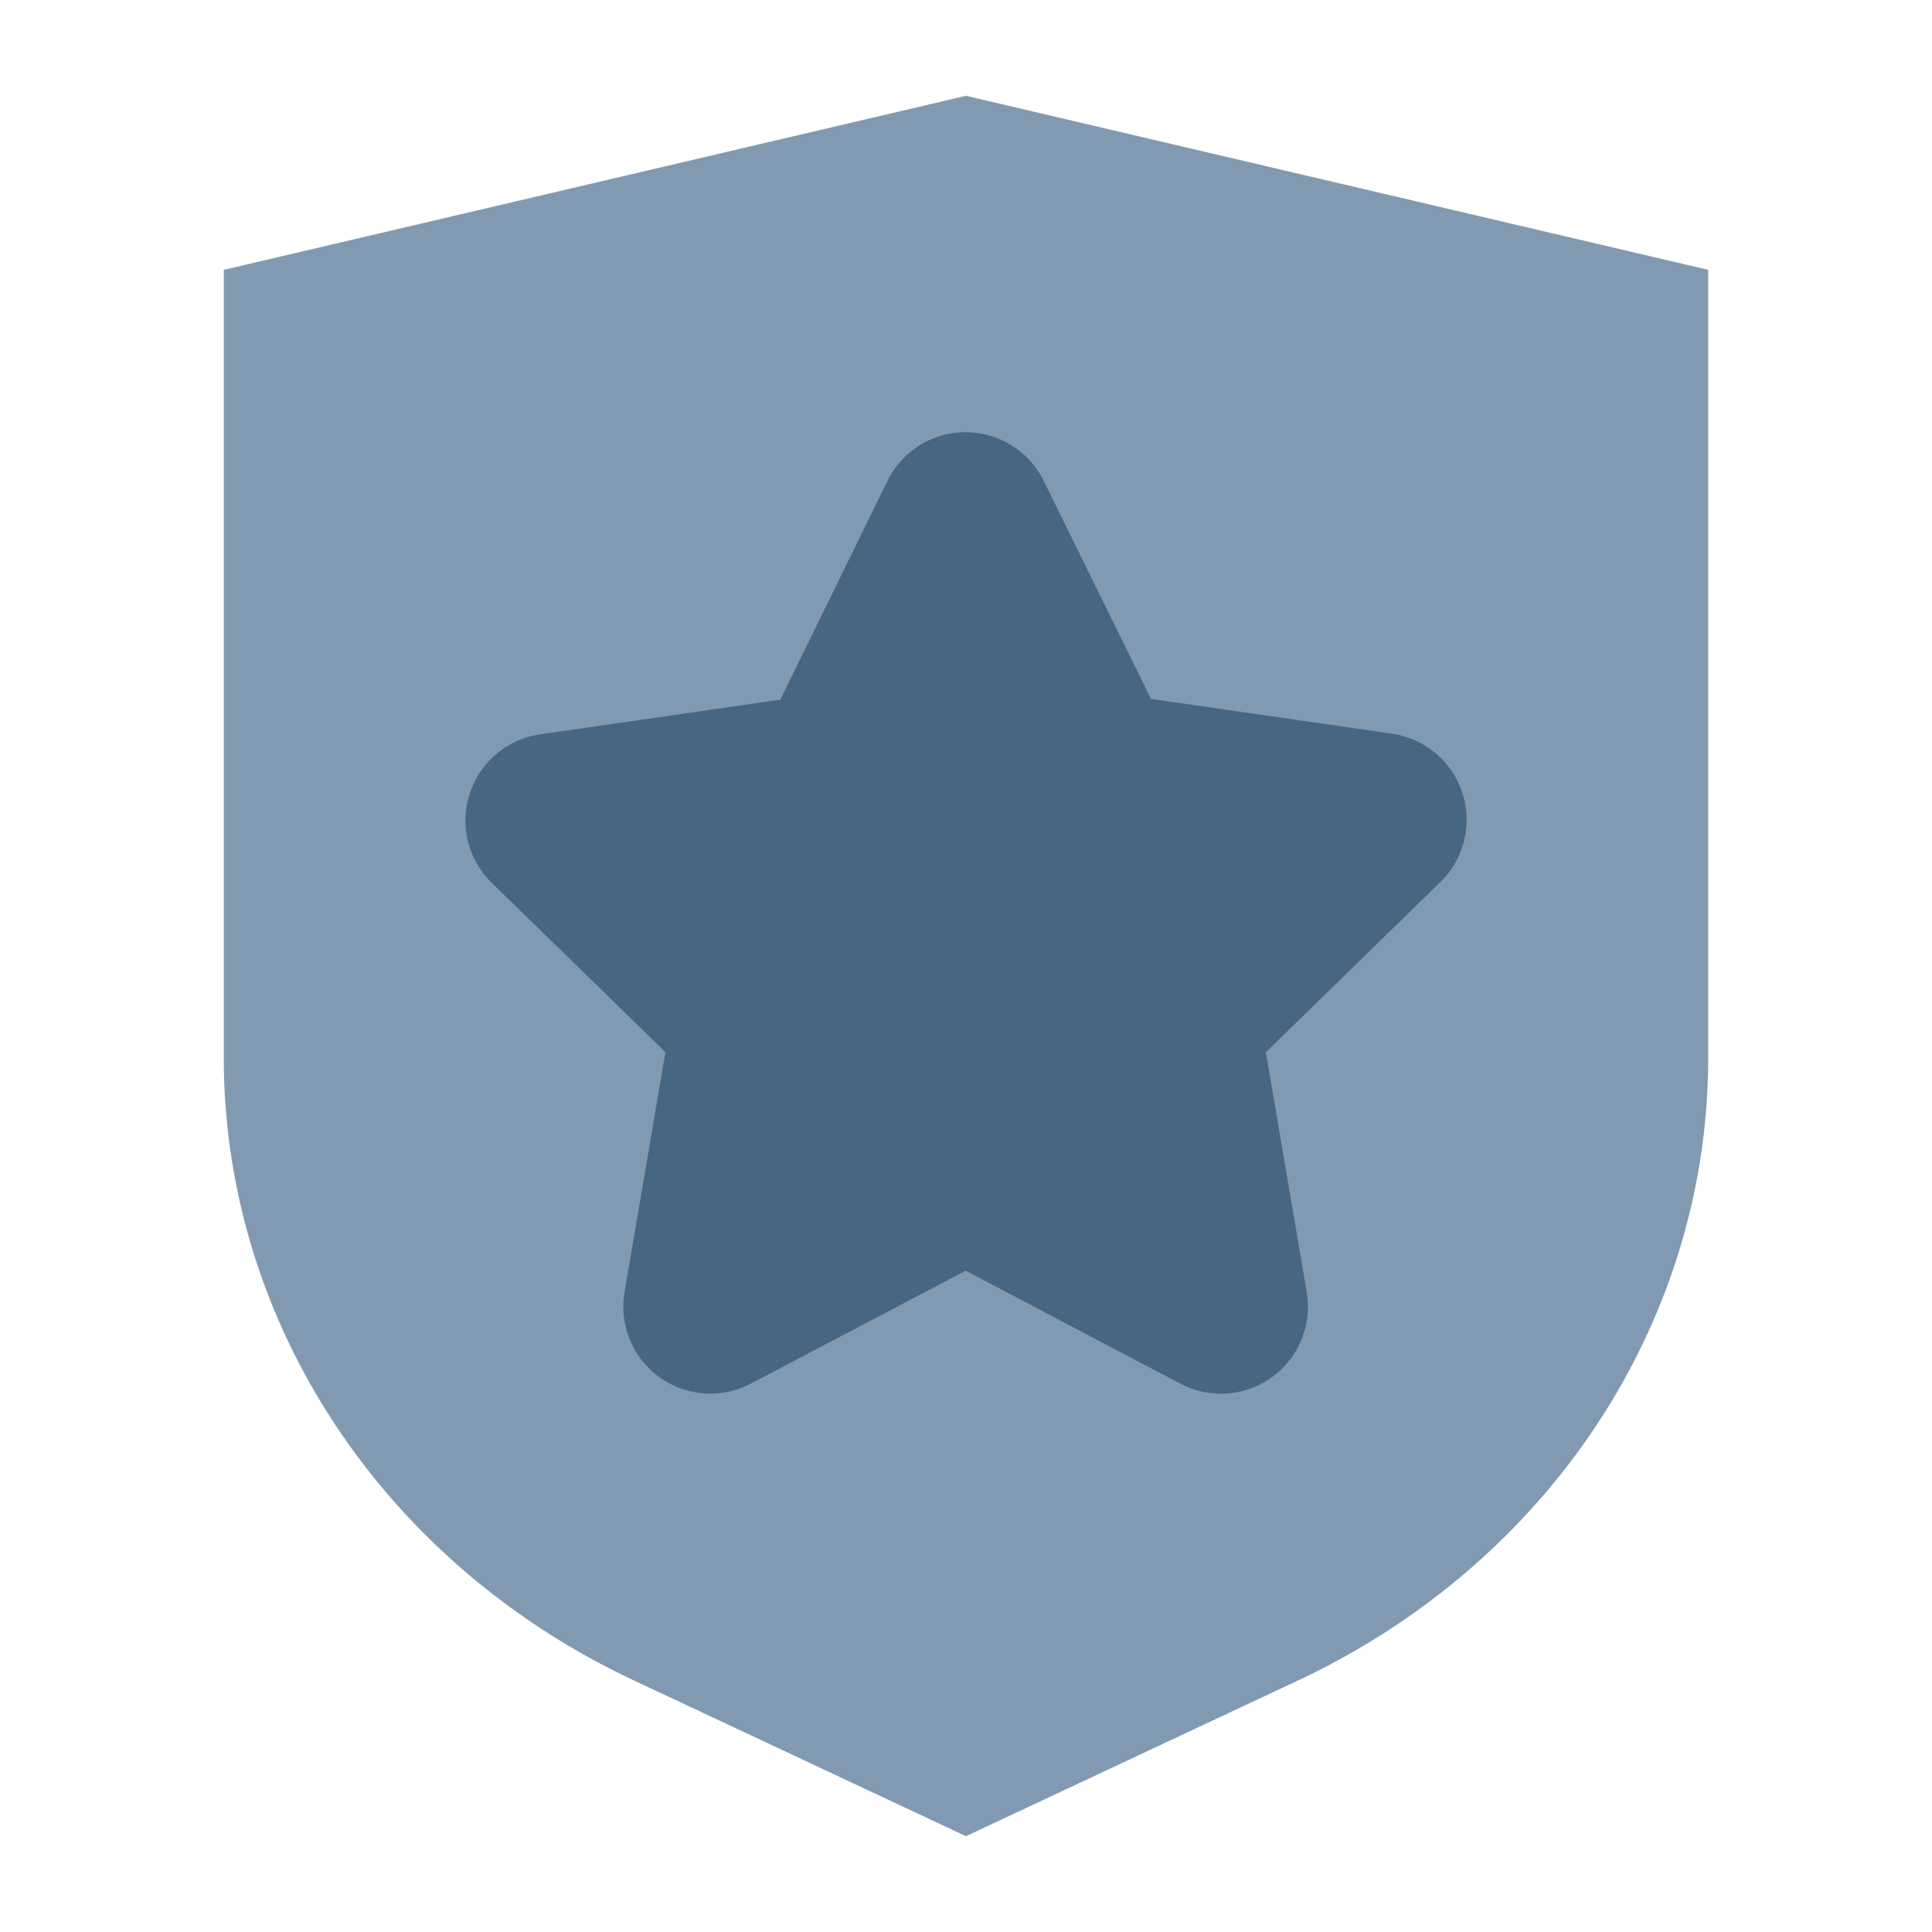 <?xml version="1.0" encoding="UTF-8" standalone="no"?>
<svg
   xmlns:dc="http://purl.org/dc/elements/1.1/"
   xmlns:cc="http://creativecommons.org/ns#"
   xmlns:rdf="http://www.w3.org/1999/02/22-rdf-syntax-ns#"
   xmlns:svg="http://www.w3.org/2000/svg"
   xmlns="http://www.w3.org/2000/svg"
   xmlns:sodipodi="http://sodipodi.sourceforge.net/DTD/sodipodi-0.dtd"
   xmlns:inkscape="http://www.inkscape.org/namespaces/inkscape"
   viewBox="0 0 24 24"
   class="icon-security-check"
   version="1.1"
   id="svg6"
   sodipodi:docname="role-dark.svg"
   inkscape:version="0.92.5 (2060ec1f9f, 2020-04-08)">
  <defs
     id="defs10" />
  <sodipodi:namedview
     pagecolor="#ffffff"
     bordercolor="#666666"
     borderopacity="1"
     objecttolerance="10"
     gridtolerance="10"
     guidetolerance="10"
     inkscape:pageopacity="0"
     inkscape:pageshadow="2"
     inkscape:window-width="1920"
     inkscape:window-height="1004"
     id="namedview8"
     showgrid="false"
     inkscape:zoom="9.8333333"
     inkscape:cx="-5.2881355"
     inkscape:cy="13.322034"
     inkscape:window-x="0"
     inkscape:window-y="0"
     inkscape:window-maximized="1"
     inkscape:current-layer="svg6" />
  <path
     class="primary"
     d="M 2.78,3.352 12,1.19 21.22,3.352 v 9.794 a 9.22,8.648 0 0 1 -5.094,7.729 L 12,22.81 7.874,20.875 A 9.22,8.648 0 0 1 2.78,13.146 Z"
     id="path2"
     style="fill:#829ab1;fill-opacity:1;stroke-width:1.116"
     inkscape:connector-curvature="0" />
  <path
     inkscape:connector-curvature="0"
     class="secondary"
     d="M 9.325,17.189 A 1.081,1.081 0 0 1 7.758,16.054 L 8.266,13.07 6.104,10.962 A 1.081,1.081 0 0 1 6.698,9.124 L 9.693,8.692 11.022,5.979 a 1.081,1.081 0 0 1 1.946,0 l 1.33,2.703 2.994,0.432 a 1.081,1.081 0 0 1 0.595,1.849 l -2.162,2.108 0.508,2.984 a 1.081,1.081 0 0 1 -1.567,1.135 l -2.67,-1.405 z"
     id="path4"
     style="fill:#486581;fill-opacity:1;stroke-width:1.081" />
</svg>
